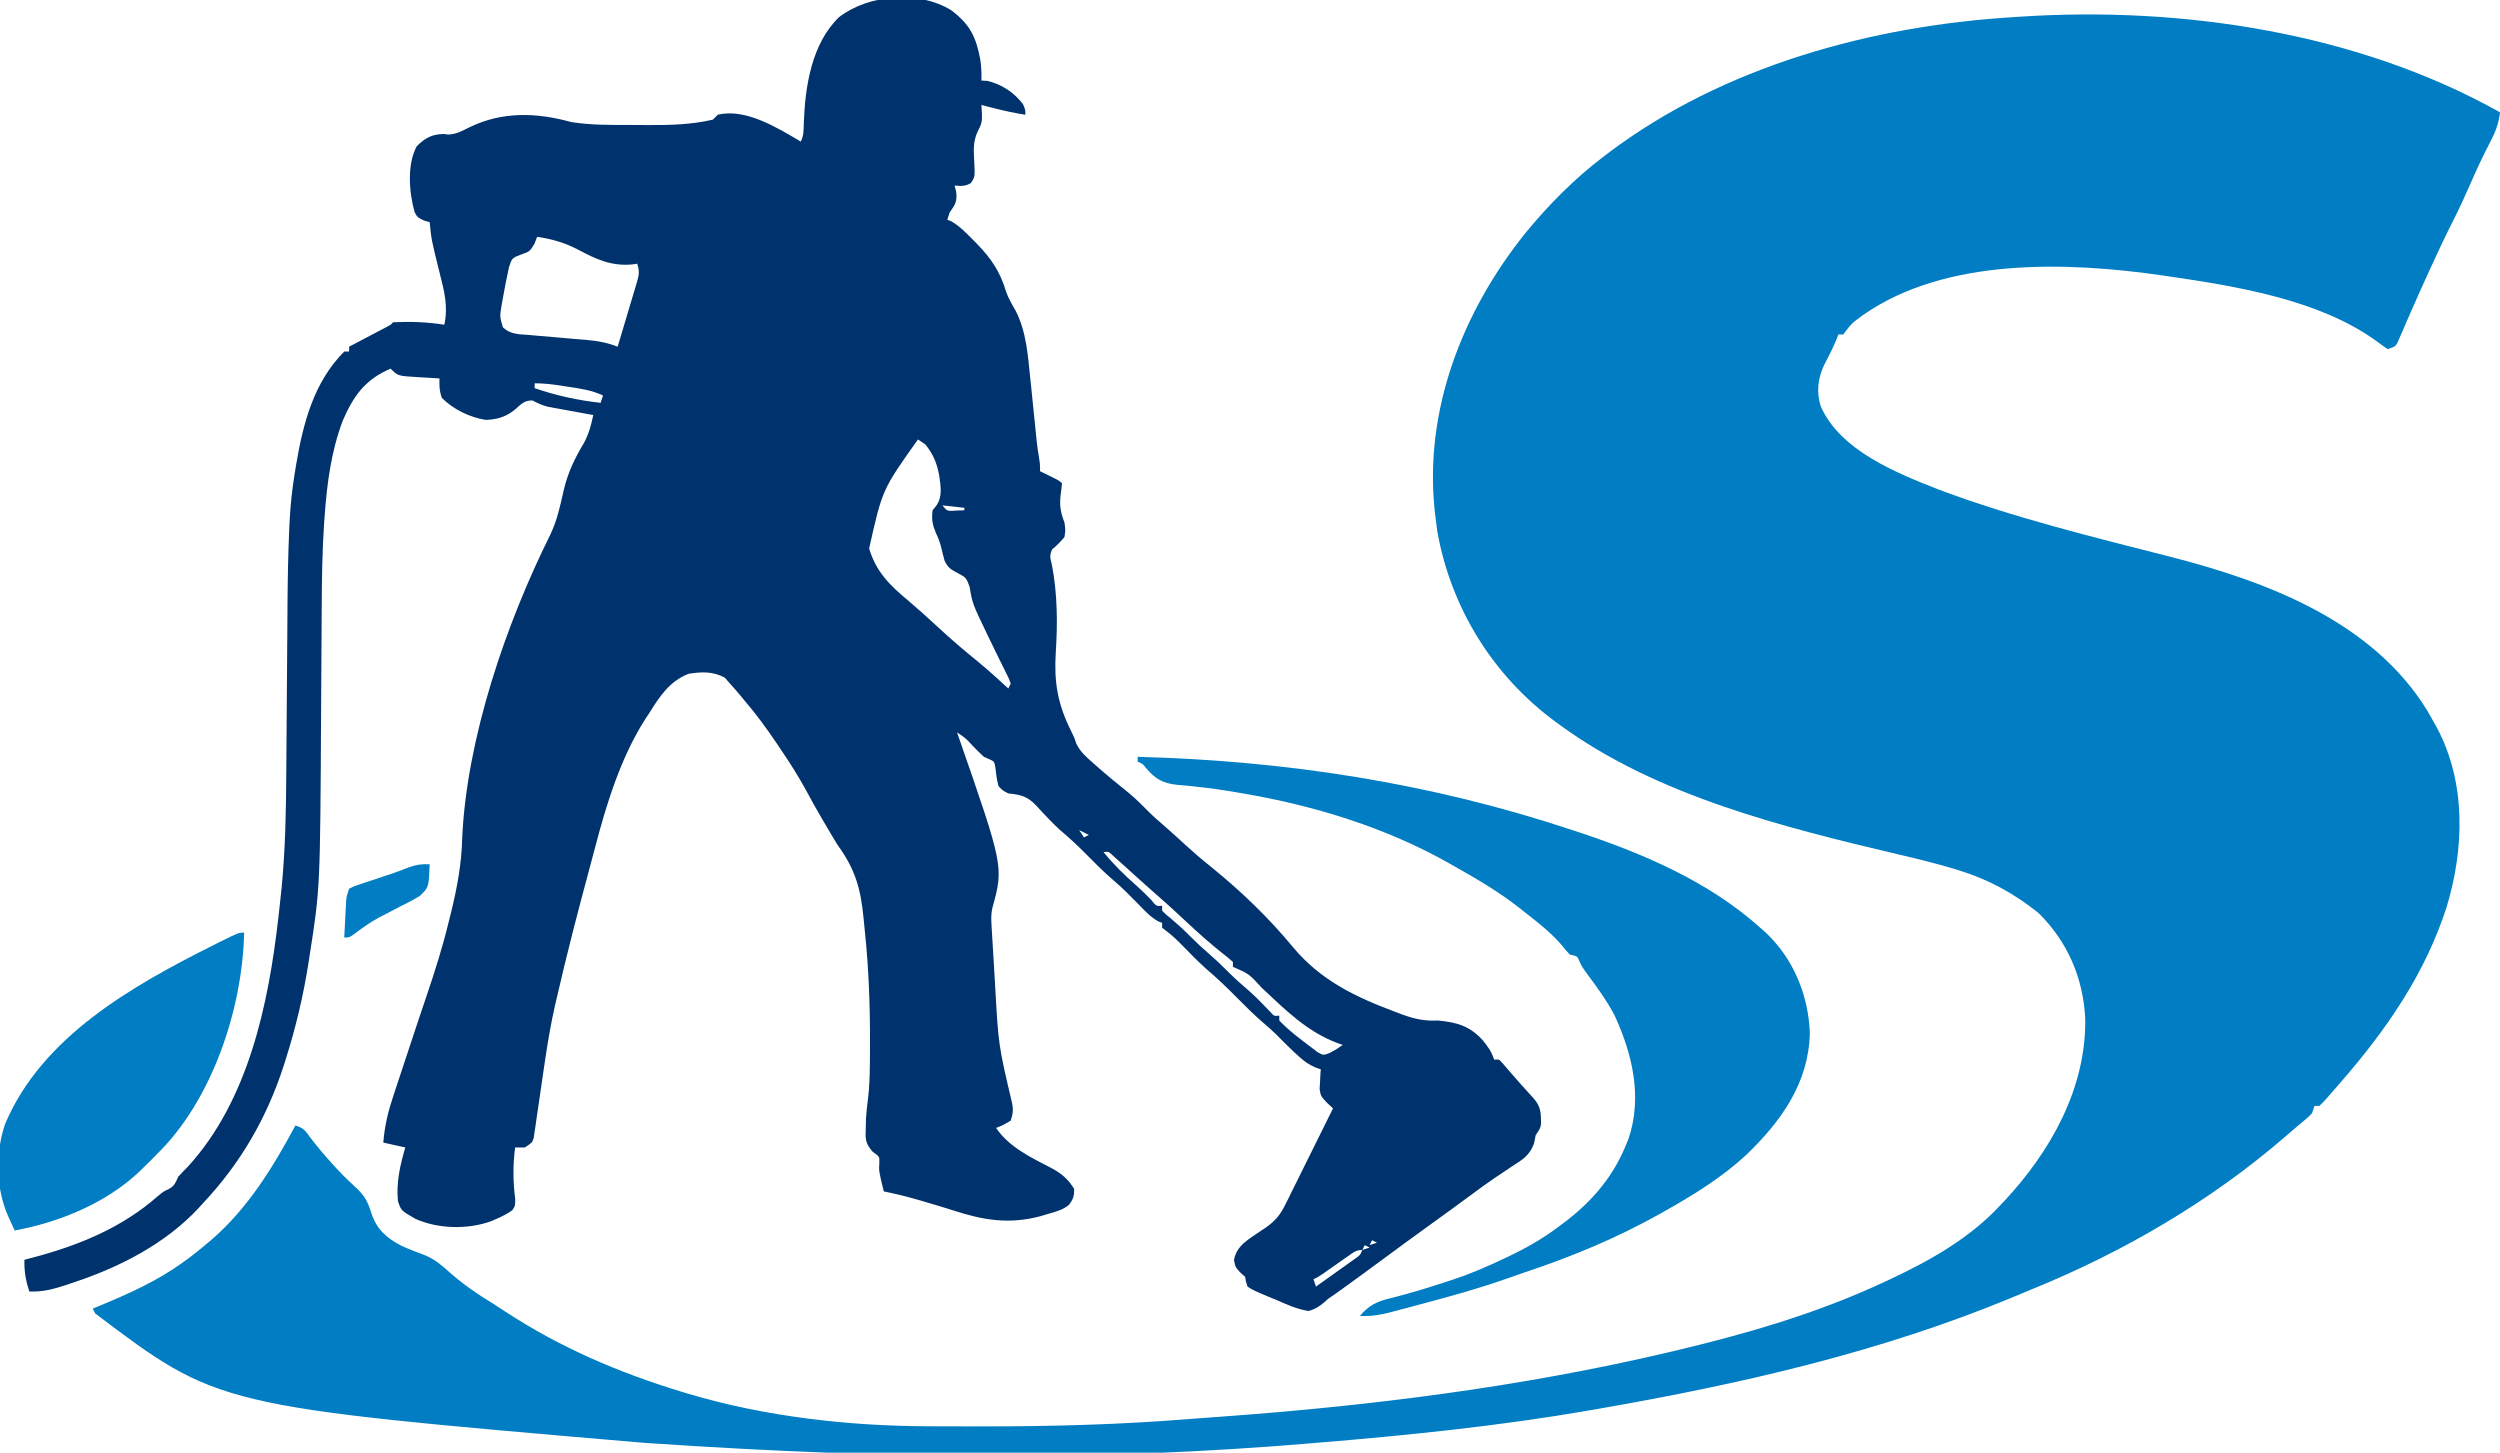 <?xml version="1.0" encoding="UTF-8"?>
<svg version="1.1" xmlns="http://www.w3.org/2000/svg" width="1024" height="595">
<path d="M0 0 C-0.554 4.681 -1.861 8.097 -4.062 12.25 C-6.92 17.75 -9.522 23.32 -12 29 C-14.313 34.28 -16.694 39.487 -19.312 44.625 C-22.494 50.887 -25.453 57.238 -28.375 63.625 C-29.077 65.158 -29.077 65.158 -29.794 66.721 C-32.105 71.782 -34.383 76.855 -36.602 81.957 C-37.007 82.882 -37.413 83.808 -37.831 84.761 C-38.595 86.51 -39.35 88.263 -40.095 90.02 C-40.435 90.796 -40.775 91.572 -41.125 92.371 C-41.416 93.051 -41.708 93.731 -42.008 94.431 C-43 96 -43 96 -46 97 C-47.692 95.837 -49.378 94.662 -51.015 93.421 C-74.438 76.657 -107.947 71.27 -135.75 67.188 C-136.465 67.082 -137.181 66.977 -137.918 66.868 C-176.966 61.191 -227.126 59.306 -261.074 83.16 C-265.673 86.529 -265.673 86.529 -269 91 C-269.66 91 -270.32 91 -271 91 C-271.277 91.721 -271.554 92.441 -271.84 93.184 C-273.316 96.768 -275.093 100.159 -276.879 103.598 C-279.424 109.052 -280.058 114.649 -278.234 120.426 C-270.176 138.672 -247.072 147.78 -229.635 154.644 C-199.025 166.065 -167.076 173.894 -135.456 181.946 C-95.688 192.104 -52.294 208.357 -29.75 245.125 C-28.821 246.743 -27.903 248.367 -27 250 C-26.631 250.655 -26.263 251.31 -25.883 251.984 C-13.81 274.632 -14.596 301.633 -21.899 325.625 C-30.68 352.835 -46.404 375.596 -65 397 C-65.44 397.51 -65.879 398.019 -66.333 398.544 C-71.765 404.824 -71.765 404.824 -74 407 C-74.66 407 -75.32 407 -76 407 C-76.33 407.99 -76.66 408.98 -77 410 C-78.391 411.438 -78.391 411.438 -80.25 413 C-80.977 413.615 -81.704 414.23 -82.453 414.863 C-83.294 415.568 -84.134 416.274 -85 417 C-85.944 417.819 -86.887 418.637 -87.859 419.48 C-118.328 445.846 -154.024 466.703 -191.284 481.889 C-194.065 483.027 -196.835 484.19 -199.605 485.355 C-253.859 507.906 -311.298 520.945 -369 531 C-370.144 531.201 -371.288 531.402 -372.467 531.608 C-409.683 538.068 -447.374 541.915 -485 545 C-486.192 545.1 -487.385 545.201 -488.613 545.304 C-569.739 552.078 -653.468 552.247 -760 545 C-761.347 544.885 -762.695 544.77 -764.042 544.656 C-934.637 530.058 -934.637 530.058 -985 492 C-985.33 491.34 -985.66 490.68 -986 490 C-985.377 489.744 -984.753 489.488 -984.111 489.225 C-971.674 484.081 -959.924 478.928 -949 471 C-948.189 470.417 -947.378 469.835 -946.543 469.234 C-944.3 467.553 -942.144 465.805 -940 464 C-939.14 463.286 -938.28 462.572 -937.395 461.836 C-922.529 448.963 -912.213 432.197 -903 415 C-899.541 416.153 -899.074 416.934 -897 419.812 C-894.039 423.744 -890.893 427.442 -887.562 431.062 C-887.091 431.578 -886.62 432.093 -886.135 432.624 C-883.396 435.588 -880.545 438.347 -877.562 441.062 C-874.507 444.025 -873.271 446.511 -872 450.562 C-869.843 457.363 -865.957 460.899 -859.727 464.207 C-856.412 465.717 -853.02 466.992 -849.613 468.281 C-845.764 469.942 -842.827 472.45 -839.75 475.25 C-834.157 480.152 -828.364 484.141 -822 488 C-820.319 489.091 -818.637 490.182 -816.961 491.281 C-794.387 506.01 -770.775 516.139 -745 524 C-744.143 524.262 -743.287 524.523 -742.404 524.792 C-710.753 534.239 -676.558 538.113 -643.609 538.203 C-642.035 538.21 -640.461 538.217 -638.887 538.224 C-633.841 538.243 -628.796 538.248 -623.75 538.25 C-622.46 538.251 -622.46 538.251 -621.144 538.252 C-592.855 538.272 -564.791 537.503 -536.583 535.206 C-532.365 534.87 -528.143 534.574 -523.922 534.273 C-462.545 529.836 -400.956 522.09 -341 508 C-339.958 507.755 -339.958 507.755 -338.894 507.506 C-309.179 500.495 -279.702 492.009 -252 479 C-251.287 478.669 -250.573 478.339 -249.838 477.998 C-233.646 470.436 -217.263 461.206 -205 448 C-204.358 447.328 -203.716 446.657 -203.055 445.965 C-184.068 425.622 -169.418 399.67 -169.893 371.17 C-170.708 354.633 -177.116 339.685 -189 328 C-198.682 320.145 -209.424 314.261 -221.352 310.582 C-222.044 310.367 -222.737 310.152 -223.451 309.931 C-231.078 307.61 -238.803 305.754 -246.562 303.938 C-293.555 292.843 -345.405 279.947 -385 251 C-385.555 250.597 -386.11 250.194 -386.682 249.779 C-412.428 230.909 -429.714 203.049 -435.312 171.5 C-435.564 169.67 -435.795 167.836 -436 166 C-436.11 165.093 -436.219 164.185 -436.332 163.25 C-440.733 121.935 -424.91 81.587 -399.375 49.688 C-389.778 37.956 -379.097 27.154 -367 18 C-366.413 17.553 -365.827 17.107 -365.222 16.646 C-318.069 -18.92 -257.245 -35.478 -199 -39 C-198.077 -39.062 -197.154 -39.123 -196.203 -39.187 C-130.202 -43.478 -58.259 -32.649 0 0 Z " fill="#007DC3" transform="translate(1024,46)"/>
<path d="M0 0 C7.77 5.901 10.196 10.87 11.977 20.543 C12.329 23.351 12.477 25.988 12.387 28.812 C13.191 28.854 13.995 28.895 14.824 28.938 C20.783 30.401 25.761 33.645 29.449 38.562 C30.387 40.812 30.387 40.812 30.387 42.812 C26.194 42.164 22.122 41.3 18.012 40.25 C16.952 39.981 15.893 39.711 14.801 39.434 C14.004 39.229 13.207 39.024 12.387 38.812 C12.48 40.607 12.48 40.607 12.574 42.438 C12.733 45.51 12.387 46.812 10.875 49.574 C9.069 53.504 9.154 56.787 9.387 61 C9.78 68.229 9.78 68.229 8.055 70.789 C5.773 72.189 4.009 72.025 1.387 71.812 C1.614 72.699 1.84 73.586 2.074 74.5 C2.447 78.449 1.617 79.639 -0.613 82.812 C-0.943 83.802 -1.273 84.793 -1.613 85.812 C-1.086 86.016 -0.559 86.22 -0.016 86.43 C3.445 88.422 6.027 91.112 8.824 93.938 C9.406 94.525 9.988 95.112 10.587 95.718 C16.481 101.78 20.107 107.255 22.508 115.375 C23.511 118.158 24.907 120.503 26.387 123.062 C30.826 131.798 31.384 141.198 32.387 150.812 C32.517 152.031 32.647 153.249 32.781 154.504 C33.57 161.934 34.327 169.366 35.045 176.802 C35.281 178.88 35.579 180.951 35.927 183.012 C36.387 185.812 36.387 185.812 36.387 188.812 C36.953 189.09 37.519 189.367 38.102 189.652 C39.202 190.196 39.202 190.196 40.324 190.75 C41.055 191.11 41.786 191.469 42.539 191.84 C44.387 192.812 44.387 192.812 45.387 193.812 C45.242 195.38 45.045 196.942 44.824 198.5 C44.325 202.884 44.785 205.666 46.387 209.812 C46.824 212.875 46.824 212.875 46.387 215.812 C43.949 218.562 43.949 218.562 41.387 220.812 C40.08 223.426 40.617 224.418 41.262 227.25 C43.54 239.154 43.607 251.195 42.824 263.25 C42.097 275.184 43.581 284.072 48.949 294.902 C50.387 297.812 50.387 297.812 51.234 300.363 C52.782 303.652 55.135 305.714 57.824 308.062 C58.356 308.538 58.887 309.014 59.434 309.505 C63.816 313.398 68.361 317.082 72.926 320.758 C75.701 323.075 78.215 325.549 80.727 328.145 C83.092 330.521 85.624 332.684 88.164 334.871 C90.716 337.101 93.206 339.393 95.699 341.688 C99.216 344.901 102.784 347.973 106.512 350.938 C118.693 360.791 130.122 371.785 140.09 383.879 C151.442 397.433 165.608 404.183 181.824 410.25 C182.76 410.605 183.695 410.959 184.659 411.324 C189.801 413.182 193.857 414.099 199.387 413.812 C207.057 414.54 212.343 416.011 217.637 421.812 C219.87 424.551 221.268 426.456 222.387 429.812 C223.047 429.812 223.707 429.812 224.387 429.812 C225.797 431.211 225.797 431.211 227.449 433.188 C231.064 437.449 234.798 441.585 238.566 445.711 C241.504 449.103 241.525 451.378 241.617 455.84 C241.387 457.812 241.387 457.812 239.387 460.812 C239.174 461.911 238.961 463.009 238.742 464.141 C236.89 469.158 234.088 470.753 229.699 473.562 C228.141 474.609 226.584 475.657 225.027 476.707 C224.244 477.227 223.461 477.748 222.654 478.284 C219.349 480.512 216.148 482.872 212.949 485.25 C207.537 489.244 202.096 493.195 196.637 497.125 C190.273 501.709 183.944 506.338 177.637 511 C172.011 515.153 166.379 519.296 160.699 523.375 C159.664 524.119 158.629 524.863 157.562 525.629 C156.514 526.349 155.466 527.07 154.387 527.812 C153.821 528.321 153.254 528.83 152.671 529.355 C150.557 531.065 149.01 532.056 146.387 532.812 C141.754 532.065 137.716 530.281 133.449 528.375 C132.301 527.909 131.153 527.443 129.971 526.963 C123.814 524.356 123.814 524.356 121.387 522.812 C120.685 520.758 120.685 520.758 120.387 518.812 C119.706 518.194 119.025 517.575 118.324 516.938 C116.387 514.812 116.387 514.812 115.824 511.875 C116.918 505.918 121.821 503.459 126.512 500.188 C127.36 499.618 128.208 499.048 129.082 498.461 C132.72 495.859 134.758 493.444 136.747 489.433 C137.187 488.552 137.627 487.671 138.081 486.764 C138.547 485.817 139.012 484.87 139.492 483.895 C139.976 482.922 140.46 481.95 140.959 480.948 C142.503 477.843 144.039 474.734 145.574 471.625 C146.62 469.519 147.666 467.412 148.713 465.307 C151.277 460.145 153.835 454.98 156.387 449.812 C155.572 449.047 154.757 448.282 153.917 447.493 C151.387 444.812 151.387 444.812 150.898 441.918 C150.956 440.955 151.014 439.992 151.074 439 C151.119 438.024 151.164 437.048 151.211 436.043 C151.269 435.307 151.327 434.571 151.387 433.812 C150.642 433.548 149.897 433.284 149.129 433.012 C146.402 431.819 144.702 430.611 142.512 428.625 C141.823 428.002 141.135 427.38 140.426 426.738 C137.942 424.392 135.539 421.976 133.145 419.539 C131.41 417.835 129.614 416.261 127.762 414.688 C123.947 411.407 120.421 407.887 116.887 404.312 C112.883 400.263 108.841 396.38 104.492 392.699 C101.047 389.612 97.829 386.295 94.597 382.986 C92.495 380.848 90.447 378.857 88.027 377.078 C87.486 376.66 86.945 376.243 86.387 375.812 C86.387 375.152 86.387 374.493 86.387 373.812 C85.845 373.6 85.304 373.387 84.746 373.168 C81.533 371.322 79.181 368.773 76.637 366.125 C73.314 362.73 70.016 359.385 66.387 356.312 C62.297 352.836 58.577 349.03 54.809 345.215 C51.505 341.886 48.11 338.758 44.516 335.742 C42.742 334.135 41.114 332.498 39.477 330.758 C38.956 330.212 38.436 329.666 37.9 329.104 C36.874 328.018 35.86 326.921 34.861 325.811 C31.179 321.939 28.589 321.33 23.387 320.812 C21.012 319.566 21.012 319.566 19.387 317.812 C18.65 315.231 18.387 312.753 18.074 310.09 C17.631 307.684 17.631 307.684 15.613 306.789 C14.879 306.467 14.144 306.145 13.387 305.812 C11.801 304.338 10.261 302.812 8.762 301.25 C5.876 298.122 5.876 298.122 2.387 295.812 C2.567 296.328 2.748 296.844 2.934 297.375 C21.513 350.795 21.513 350.795 16.869 367.696 C16.329 370.066 16.36 372.022 16.501 374.447 C16.551 375.363 16.602 376.28 16.654 377.224 C16.746 378.706 16.746 378.706 16.84 380.219 C16.931 381.771 16.931 381.771 17.024 383.354 C17.156 385.553 17.291 387.752 17.428 389.951 C17.632 393.244 17.821 396.538 18.008 399.832 C19.379 424.073 19.379 424.073 24.934 447.621 C25.5 450.361 25.263 452.163 24.387 454.812 C21.324 456.625 21.324 456.625 18.387 457.812 C23.814 465.853 32.98 470.051 41.387 474.438 C45.461 476.678 47.908 478.846 50.387 482.812 C50.387 485.7 49.973 487.052 48.223 489.324 C45.679 491.386 43.146 492.027 40.012 492.938 C38.89 493.27 37.769 493.603 36.613 493.945 C23.693 497.418 13.037 495.596 0.611 491.531 C-3.11 490.329 -6.861 489.227 -10.613 488.125 C-11.323 487.915 -12.032 487.705 -12.762 487.489 C-17.681 486.046 -22.589 484.817 -27.613 483.812 C-29.656 475.441 -29.656 475.441 -29.426 472.062 C-29.376 469.511 -29.376 469.511 -32.102 467.629 C-35.316 464.025 -35.173 462.254 -34.988 457.5 C-34.938 455.619 -34.938 455.619 -34.887 453.699 C-34.708 451.163 -34.454 448.63 -34.113 446.11 C-33.565 441.792 -33.401 437.521 -33.34 433.172 C-33.321 431.936 -33.321 431.936 -33.302 430.674 C-33.085 412.977 -33.483 395.408 -35.316 377.794 C-35.512 375.912 -35.697 374.029 -35.872 372.145 C-37.035 359.929 -39.26 351.853 -46.613 341.812 C-47.553 340.291 -48.475 338.758 -49.371 337.211 C-49.769 336.535 -50.168 335.86 -50.578 335.164 C-50.961 334.512 -51.344 333.86 -51.738 333.188 C-52.129 332.527 -52.519 331.868 -52.922 331.188 C-55.198 327.317 -57.371 323.409 -59.488 319.449 C-62.532 313.844 -65.926 308.538 -69.488 303.25 C-70.103 302.334 -70.717 301.418 -71.35 300.474 C-75.503 294.331 -79.773 288.435 -84.613 282.812 C-85.423 281.822 -85.423 281.822 -86.25 280.812 C-87.664 279.103 -89.121 277.453 -90.613 275.812 C-91.315 275.008 -92.016 274.204 -92.738 273.375 C-97.558 270.755 -102.275 270.942 -107.613 271.812 C-115.304 274.846 -119.428 281 -123.613 287.812 C-124.153 288.616 -124.694 289.419 -125.25 290.246 C-135.28 305.98 -141.099 324.714 -145.786 342.654 C-146.575 345.668 -147.382 348.676 -148.194 351.684 C-152.955 369.323 -157.556 386.997 -161.613 404.812 C-161.846 405.8 -162.079 406.788 -162.319 407.806 C-163.987 415.151 -165.228 422.505 -166.332 429.953 C-166.551 431.427 -166.551 431.427 -166.774 432.93 C-167.378 437.02 -167.978 441.111 -168.561 445.205 C-168.994 448.227 -169.443 451.246 -169.895 454.266 C-170.023 455.196 -170.151 456.126 -170.283 457.084 C-170.413 457.94 -170.544 458.795 -170.678 459.677 C-170.841 460.806 -170.841 460.806 -171.007 461.958 C-171.613 463.812 -171.613 463.812 -174.613 465.812 C-175.933 465.812 -177.253 465.812 -178.613 465.812 C-179.562 473.097 -179.503 479.769 -178.574 487.062 C-178.613 489.812 -178.613 489.812 -179.816 491.555 C-181.813 492.952 -183.752 493.968 -185.988 494.938 C-186.739 495.27 -187.489 495.603 -188.262 495.945 C-197.943 499.515 -210.24 499.251 -219.598 494.98 C-225.331 491.658 -225.331 491.658 -226.613 487.812 C-227.374 480.105 -225.741 473.184 -223.613 465.812 C-226.583 465.152 -229.553 464.493 -232.613 463.812 C-232.077 457.002 -230.656 451.07 -228.48 444.609 C-228.166 443.651 -227.851 442.692 -227.526 441.705 C-226.522 438.655 -225.505 435.609 -224.488 432.562 C-223.829 430.565 -223.17 428.568 -222.512 426.57 C-219.933 418.756 -217.342 410.947 -214.694 403.156 C-211.344 393.278 -208.254 383.458 -205.801 373.312 C-205.515 372.181 -205.23 371.049 -204.936 369.883 C-202.431 359.724 -200.516 349.601 -200.301 339.125 C-198.446 298.202 -182.372 251.328 -164.301 215 C-161.397 208.99 -160.111 202.814 -158.654 196.342 C-156.946 189.207 -154.155 183.433 -150.383 177.172 C-148.37 173.351 -147.509 170.021 -146.613 165.812 C-147.228 165.702 -147.844 165.591 -148.478 165.477 C-151.274 164.97 -154.069 164.454 -156.863 163.938 C-157.831 163.763 -158.799 163.589 -159.797 163.41 C-160.731 163.236 -161.666 163.062 -162.629 162.883 C-163.488 162.726 -164.347 162.569 -165.231 162.407 C-167.593 161.818 -169.46 160.921 -171.613 159.812 C-174.841 159.92 -175.867 161.043 -178.301 163.25 C-182.008 166.445 -185.739 167.619 -190.613 167.812 C-197.102 166.826 -203.983 163.464 -208.613 158.812 C-209.663 155.915 -209.667 153.952 -209.613 150.812 C-210.661 150.752 -211.709 150.691 -212.789 150.629 C-214.168 150.544 -215.547 150.46 -216.926 150.375 C-217.616 150.336 -218.306 150.296 -219.018 150.256 C-226.649 149.777 -226.649 149.777 -229.613 146.812 C-239.995 151.184 -244.854 157.976 -249.266 168.211 C-253.957 180.749 -255.636 193.53 -256.613 206.812 C-256.695 207.916 -256.777 209.02 -256.862 210.158 C-257.649 221.949 -257.79 233.713 -257.843 245.528 C-257.86 249.126 -257.883 252.724 -257.908 256.322 C-257.978 266.54 -258.038 276.759 -258.09 286.978 C-258.469 359.601 -258.469 359.601 -262.801 387.25 C-262.905 387.937 -263.01 388.624 -263.117 389.332 C-265.228 403.115 -268.397 416.514 -272.613 429.812 C-273.027 431.12 -273.027 431.12 -273.449 432.453 C-280.402 453.865 -291.157 472.423 -306.613 488.812 C-307.226 489.489 -307.838 490.166 -308.469 490.863 C-321.947 505.203 -340.181 514.623 -358.613 520.812 C-359.831 521.228 -361.05 521.643 -362.305 522.07 C-367.619 523.8 -371.982 525.03 -377.613 524.812 C-379.079 520.232 -379.723 516.671 -379.613 511.812 C-378.453 511.51 -377.293 511.207 -376.098 510.895 C-357.201 505.871 -339.667 498.708 -324.848 485.66 C-322.613 483.812 -322.613 483.812 -320.441 482.809 C-318.074 481.519 -317.74 480.225 -316.613 477.812 C-315.331 476.409 -314.014 475.038 -312.676 473.688 C-287.886 446.619 -279.634 407.139 -275.613 371.812 C-275.514 370.949 -275.415 370.085 -275.313 369.194 C-275.027 366.651 -274.754 364.108 -274.488 361.562 C-274.413 360.844 -274.337 360.126 -274.259 359.386 C-272.733 343.75 -272.449 328.094 -272.353 312.395 C-272.331 308.893 -272.304 305.391 -272.276 301.888 C-272.217 294.446 -272.165 287.004 -272.113 279.562 C-272.054 270.937 -271.991 262.312 -271.921 253.687 C-271.895 250.279 -271.874 246.87 -271.853 243.462 C-271.779 233.193 -271.605 222.94 -271.146 212.68 C-271.106 211.789 -271.066 210.898 -271.025 209.979 C-270.686 203.082 -269.989 196.318 -268.863 189.5 C-268.688 188.412 -268.512 187.325 -268.331 186.204 C-265.473 169.308 -261.118 152.318 -248.613 139.812 C-247.953 139.812 -247.293 139.812 -246.613 139.812 C-246.613 139.153 -246.613 138.493 -246.613 137.812 C-245.849 137.411 -245.849 137.411 -245.069 137.002 C-242.77 135.795 -240.473 134.585 -238.176 133.375 C-237.373 132.954 -236.571 132.533 -235.744 132.1 C-234.598 131.495 -234.598 131.495 -233.43 130.879 C-232.723 130.507 -232.016 130.135 -231.287 129.752 C-229.634 128.923 -229.634 128.923 -228.613 127.812 C-221.554 127.46 -214.591 127.718 -207.613 128.812 C-206.011 121.296 -207.611 115.17 -209.488 107.812 C-212.931 93.945 -212.931 93.945 -213.613 86.812 C-214.397 86.586 -215.181 86.359 -215.988 86.125 C-218.613 84.812 -218.613 84.812 -219.734 82.875 C-222.059 74.776 -223.007 63.179 -218.883 55.656 C-215.277 52.23 -212.869 50.854 -207.863 50.688 C-207.215 50.765 -206.566 50.842 -205.898 50.922 C-202.597 50.764 -200.248 49.399 -197.301 47.938 C-183.801 41.389 -169.879 41.877 -155.613 45.812 C-147.512 47.098 -139.282 46.999 -131.102 46.998 C-128.881 47 -126.662 47.018 -124.441 47.037 C-115.437 47.073 -106.424 46.893 -97.613 44.812 C-96.953 44.153 -96.293 43.492 -95.613 42.812 C-84.266 40.007 -71.034 48.232 -61.613 53.812 C-60.37 51.326 -60.459 49.144 -60.374 46.405 C-59.876 31.364 -57.231 13.748 -45.926 2.812 C-33.659 -6.548 -13.299 -8.196 0 0 Z M-169.613 92.812 C-169.964 93.741 -170.315 94.669 -170.676 95.625 C-172.613 98.812 -172.613 98.812 -176.086 100.039 C-179.907 101.493 -179.907 101.493 -181.137 105.254 C-181.453 106.62 -181.736 107.995 -181.988 109.375 C-182.14 110.09 -182.291 110.805 -182.448 111.542 C-182.874 113.627 -183.252 115.715 -183.613 117.812 C-183.8 118.848 -183.987 119.883 -184.18 120.949 C-184.912 125.525 -184.912 125.525 -183.638 129.864 C-180.559 132.827 -177.076 132.706 -173 133.008 C-172.153 133.086 -171.306 133.165 -170.433 133.245 C-167.723 133.493 -165.013 133.717 -162.301 133.938 C-159.6 134.169 -156.9 134.406 -154.201 134.651 C-152.522 134.802 -150.843 134.945 -149.162 135.079 C-144.701 135.467 -140.83 136.183 -136.613 137.812 C-135.302 133.456 -134.002 129.096 -132.713 124.733 C-132.273 123.249 -131.83 121.766 -131.383 120.283 C-130.742 118.154 -130.112 116.021 -129.484 113.887 C-129.282 113.224 -129.08 112.562 -128.872 111.879 C-127.923 108.613 -127.511 107.12 -128.613 103.812 C-129.259 103.917 -129.905 104.021 -130.57 104.129 C-139.195 104.872 -145.151 102.142 -152.585 98.19 C-158.175 95.263 -163.371 93.736 -169.613 92.812 Z M-170.613 152.812 C-170.613 153.472 -170.613 154.132 -170.613 154.812 C-161.615 157.892 -153.048 159.738 -143.613 160.812 C-143.283 159.822 -142.953 158.833 -142.613 157.812 C-147.309 155.595 -152.09 154.947 -157.176 154.188 C-158.026 154.053 -158.876 153.919 -159.752 153.781 C-163.456 153.212 -166.847 152.812 -170.613 152.812 Z M-13.613 175.812 C-28.232 196.374 -28.232 196.374 -33.613 220.5 C-30.721 230.082 -25.189 235.509 -17.613 241.812 C-16.318 242.933 -15.026 244.058 -13.738 245.188 C-13.098 245.744 -12.457 246.301 -11.797 246.875 C-9.617 248.809 -7.476 250.782 -5.339 252.763 C-0.142 257.577 5.174 262.153 10.695 266.598 C15.058 270.188 19.224 273.993 23.387 277.812 C23.717 277.152 24.047 276.493 24.387 275.812 C23.564 273.546 23.564 273.546 22.254 271.008 C21.542 269.552 21.542 269.552 20.816 268.067 C20.303 267.034 19.79 266.001 19.262 264.938 C18.238 262.836 17.215 260.733 16.195 258.629 C15.705 257.62 15.215 256.611 14.71 255.571 C8.704 243.055 8.704 243.055 7.574 236.375 C6.244 232.383 5.929 232.266 2.449 230.438 C-0.219 229.012 -1.384 228.294 -2.699 225.531 C-3.184 223.8 -3.627 222.057 -4.027 220.305 C-4.566 218.015 -5.28 216.169 -6.301 214.062 C-7.692 210.617 -8.103 208.483 -7.613 204.812 C-7.118 204.194 -6.623 203.575 -6.113 202.938 C-3.45 199.165 -4.333 194.861 -4.93 190.504 C-5.869 185.488 -7.358 181.856 -10.613 177.812 C-11.603 177.153 -12.593 176.493 -13.613 175.812 Z M-3.613 202.812 C-1.657 205.224 -1.657 205.224 2.012 204.938 C3.125 204.896 4.239 204.855 5.387 204.812 C5.387 204.482 5.387 204.153 5.387 203.812 C2.417 203.482 -0.553 203.153 -3.613 202.812 Z M52.387 335.812 C53.377 337.298 53.377 337.298 54.387 338.812 C55.047 338.483 55.707 338.152 56.387 337.812 C55.067 337.152 53.747 336.493 52.387 335.812 Z M62.387 344.812 C66.537 349.946 71.026 354.298 75.98 358.656 C78.037 360.499 79.974 362.387 81.887 364.375 C84.043 367.045 84.043 367.045 86.387 366.812 C86.387 367.473 86.387 368.132 86.387 368.812 C87.938 370.381 87.938 370.381 89.949 372 C92.712 374.345 95.354 376.721 97.887 379.312 C100.297 381.767 102.78 384.067 105.387 386.312 C107.993 388.558 110.476 390.858 112.887 393.312 C115.896 396.376 119.07 399.174 122.328 401.969 C125.274 404.607 127.996 407.446 130.723 410.309 C132.26 412.036 132.26 412.036 134.387 411.812 C134.387 412.473 134.387 413.132 134.387 413.812 C138.302 417.957 143.042 421.437 147.574 424.875 C148.372 425.485 149.17 426.094 149.992 426.723 C152.373 428.111 152.373 428.111 155 427.121 C157.536 425.775 157.536 425.775 160.387 423.812 C159.648 423.556 158.909 423.299 158.148 423.035 C145.658 418.322 136.945 409.509 127.352 400.566 C121.995 394.706 121.995 394.706 115.387 391.812 C115.387 391.152 115.387 390.493 115.387 389.812 C113.896 388.483 112.34 387.226 110.762 386 C106.053 382.239 101.592 378.312 97.199 374.188 C92.962 370.212 88.708 366.282 84.309 362.484 C81.976 360.455 79.682 358.385 77.387 356.312 C76.551 355.561 75.716 354.809 74.855 354.035 C73.248 352.588 71.644 351.138 70.043 349.684 C69.331 349.046 68.62 348.407 67.887 347.75 C67.258 347.182 66.629 346.613 65.98 346.027 C64.456 344.61 64.456 344.61 62.387 344.812 Z M172.387 503.812 C172.057 504.473 171.727 505.132 171.387 505.812 C172.377 505.483 173.367 505.152 174.387 504.812 C173.727 504.483 173.067 504.152 172.387 503.812 Z M169.387 505.812 C169.057 506.473 168.727 507.132 168.387 507.812 C169.377 507.483 170.367 507.152 171.387 506.812 C170.727 506.483 170.067 506.152 169.387 505.812 Z M162.762 510.184 C162.055 510.675 161.349 511.167 160.621 511.674 C159.884 512.194 159.146 512.714 158.387 513.25 C156.929 514.271 155.471 515.29 154.012 516.309 C153.365 516.764 152.718 517.22 152.051 517.689 C150.387 518.812 150.387 518.812 148.387 519.812 C148.717 520.803 149.047 521.793 149.387 522.812 C152.371 520.694 155.348 518.567 158.324 516.438 C159.599 515.533 159.599 515.533 160.9 514.609 C161.709 514.029 162.518 513.449 163.352 512.852 C164.1 512.317 164.849 511.783 165.621 511.233 C167.508 509.917 167.508 509.917 168.387 507.812 C165.785 507.812 164.881 508.695 162.762 510.184 Z " fill="#00336E" transform="translate(389.613,4.188)"/>
<path d="M0 0 C60.823 1.589 120.175 10.756 178 30 C179.031 30.34 180.062 30.679 181.124 31.029 C207.572 39.837 234.028 51.217 255 70 C255.739 70.656 256.477 71.312 257.238 71.988 C268.636 82.7 274.795 97.774 275.312 113.312 C274.797 133.656 263.516 149.316 249.363 162.949 C239.426 172.182 227.778 179.374 216 186 C215.039 186.545 215.039 186.545 214.058 187.1 C196.361 197.035 177.663 204.805 158.42 211.187 C156.076 211.974 153.749 212.798 151.422 213.633 C139.472 217.856 127.304 221.185 115.062 224.438 C114.215 224.665 113.367 224.892 112.493 225.127 C110.051 225.779 107.606 226.421 105.16 227.059 C104.427 227.255 103.693 227.452 102.937 227.654 C98.866 228.699 95.201 229.205 91 229 C94.818 224.529 98.228 222.967 103.812 221.688 C111.459 219.746 118.951 217.488 126.438 215 C127.419 214.68 128.4 214.36 129.411 214.03 C136.161 211.776 142.577 209.057 149 206 C149.665 205.69 150.329 205.379 151.014 205.06 C158.862 201.368 166.108 197.294 173 192 C173.893 191.334 174.787 190.667 175.707 189.98 C186.531 181.579 194.804 171.74 200 159 C200.339 158.176 200.678 157.353 201.027 156.504 C206.823 139.384 202.637 121.693 195.312 105.875 C192.158 99.863 188.215 94.466 184.172 89.031 C182 86 182 86 180.891 83.656 C180.048 81.635 180.048 81.635 177 81 C175.562 79.469 175.562 79.469 174 77.5 C169.558 72.276 164.397 68.197 159 64 C158.083 63.268 157.167 62.536 156.223 61.781 C147.952 55.337 139.128 50.123 130 45 C129.323 44.613 128.647 44.226 127.95 43.828 C102.06 29.08 72.427 19.967 43.125 15 C42.15 14.828 41.176 14.657 40.172 14.48 C35.08 13.604 30.007 12.86 24.867 12.324 C23.882 12.215 22.897 12.106 21.882 11.994 C20.014 11.795 18.143 11.622 16.27 11.479 C10.251 10.828 7.337 9.171 3.375 4.57 C2.065 2.875 2.065 2.875 0 2 C0 1.34 0 0.68 0 0 Z " fill="#007DC3" transform="translate(466,310)"/>
<path d="M0 0 C-0.648 31.222 -13.201 68.999 -36 91 C-36.742 91.763 -37.485 92.526 -38.25 93.312 C-39.157 94.199 -40.065 95.086 -41 96 C-41.602 96.598 -42.204 97.196 -42.824 97.812 C-56.519 110.773 -75.61 118.642 -94 122 C-94.629 120.627 -95.253 119.251 -95.875 117.875 C-96.397 116.726 -96.397 116.726 -96.93 115.555 C-101.754 104.04 -101.929 90.161 -97.875 78.312 C-82.831 42.677 -45.907 21.872 -12.938 5.312 C-11.884 4.783 -10.83 4.253 -9.745 3.708 C-2.257 0 -2.257 0 0 0 Z " fill="#007DC3" transform="translate(100,382)"/>
<path d="M0 0 C-0.37 9.414 -0.37 9.414 -3.973 12.92 C-6.586 14.546 -9.224 15.921 -12 17.25 C-13.915 18.246 -15.827 19.246 -17.738 20.25 C-18.652 20.718 -19.565 21.186 -20.506 21.668 C-24.394 23.745 -27.843 26.232 -31.355 28.891 C-33 30 -33 30 -35 30 C-34.859 27.229 -34.713 24.458 -34.562 21.688 C-34.523 20.902 -34.484 20.116 -34.443 19.307 C-34.401 18.549 -34.36 17.792 -34.316 17.012 C-34.28 16.315 -34.243 15.619 -34.205 14.901 C-34 13 -34 13 -33 10 C-31.177 9.064 -31.177 9.064 -28.809 8.281 C-27.946 7.989 -27.083 7.696 -26.193 7.395 C-25.284 7.099 -24.374 6.804 -23.438 6.5 C-21.665 5.907 -19.893 5.313 -18.121 4.719 C-17.256 4.434 -16.391 4.149 -15.5 3.855 C-13.187 3.064 -10.929 2.189 -8.66 1.281 C-5.341 0.12 -3.417 -0.12 0 0 Z " fill="#007DC3" transform="translate(176,354)"/>
</svg>
